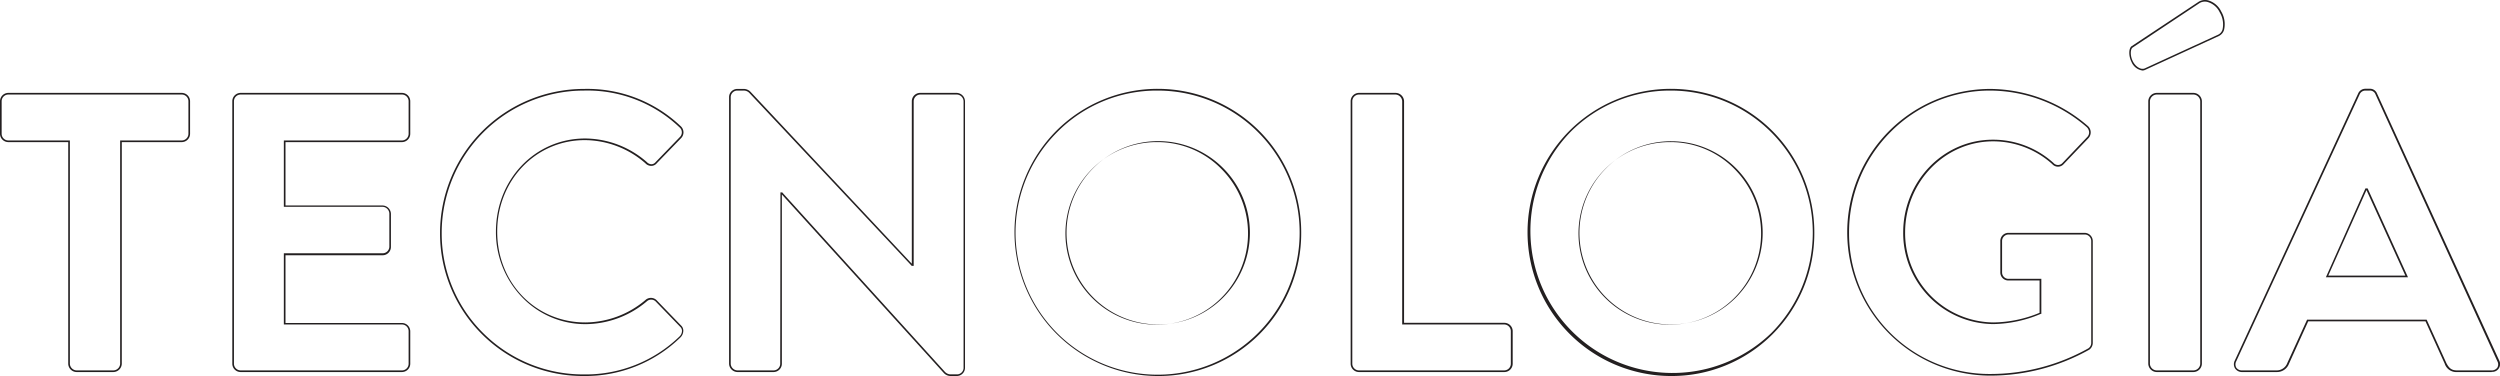 <svg xmlns="http://www.w3.org/2000/svg" viewBox="0 0 454.04 68.29"><defs><style>.cls-1{fill:#231f20;}</style></defs><g id="Layer_2" data-name="Layer 2"><g id="Layer_1-2" data-name="Layer 1"><path class="cls-1" d="M20.6,67.57H13.9a1.55,1.55,0,0,1-1.51-1.51V25.81H1.52A1.52,1.52,0,0,1,0,24.29v-5.9a1.52,1.52,0,0,1,1.52-1.52H33a1.52,1.52,0,0,1,1.52,1.52v5.9A1.52,1.52,0,0,1,33,25.81H22.12V66.06A1.56,1.56,0,0,1,20.6,67.57ZM1.52,17.17A1.22,1.22,0,0,0,.3,18.39v5.9a1.22,1.22,0,0,0,1.22,1.22H12.69V66.06a1.26,1.26,0,0,0,1.21,1.21h6.7a1.26,1.26,0,0,0,1.22-1.21V25.51H33a1.22,1.22,0,0,0,1.22-1.22v-5.9A1.22,1.22,0,0,0,33,17.17Z"/><path class="cls-1" d="M73,67.57H43.71a1.52,1.52,0,0,1-1.52-1.51V18.39a1.52,1.52,0,0,1,1.52-1.52H73a1.52,1.52,0,0,1,1.51,1.52v5.9A1.52,1.52,0,0,1,73,25.81H51.85V37.32H69.49A1.56,1.56,0,0,1,71,38.84v6a1.52,1.52,0,0,1-1.52,1.52H51.85v12.3H73a1.52,1.52,0,0,1,1.51,1.52v5.91A1.52,1.52,0,0,1,73,67.57ZM43.71,17.17a1.22,1.22,0,0,0-1.22,1.22V66.06a1.22,1.22,0,0,0,1.22,1.21H73a1.21,1.21,0,0,0,1.21-1.21V60.15A1.22,1.22,0,0,0,73,58.93H51.55V46H69.49a1.22,1.22,0,0,0,1.22-1.22v-6a1.27,1.27,0,0,0-1.22-1.22H51.55V25.51H73a1.22,1.22,0,0,0,1.21-1.22v-5.9A1.22,1.22,0,0,0,73,17.17Z"/><path class="cls-1" d="M106.06,68.29a26,26,0,0,1-18.5-7.57,25.73,25.73,0,0,1-7.64-18.43,26.17,26.17,0,0,1,26.14-26.14,24.6,24.6,0,0,1,17.53,6.73,1.55,1.55,0,0,1,.54,1.11,1.51,1.51,0,0,1-.46,1.13l-4.39,4.53a1.3,1.3,0,0,1-1,.48,1.46,1.46,0,0,1-1.07-.48,16.85,16.85,0,0,0-11-4.2c-8.92,0-15.91,7.3-15.91,16.63s7,16.48,16,16.48a17.07,17.07,0,0,0,10.92-4.07,1.48,1.48,0,0,1,2,0l4.46,4.61a1.31,1.31,0,0,1,.42.92,1.74,1.74,0,0,1-.49,1.23A24.77,24.77,0,0,1,106.06,68.29Zm0-51.84A25.87,25.87,0,0,0,80.22,42.29a25.46,25.46,0,0,0,7.55,18.22A25.76,25.76,0,0,0,106.06,68a24.49,24.49,0,0,0,17.4-6.94,1.45,1.45,0,0,0,.4-1,1,1,0,0,0-.33-.71l-4.47-4.62a1.17,1.17,0,0,0-1.59,0,17.39,17.39,0,0,1-11.12,4.14,15.9,15.9,0,0,1-11.63-5,17,17,0,0,1-4.65-11.79c0-9.5,7.12-16.93,16.21-16.93a17.19,17.19,0,0,1,11.19,4.28,1.2,1.2,0,0,0,.85.4,1,1,0,0,0,.74-.38l4.39-4.54a1.19,1.19,0,0,0-.06-1.8A24.27,24.27,0,0,0,106.06,16.45Z"/><path class="cls-1" d="M173.74,68.29h-1a1.7,1.7,0,0,1-1.33-.55L142,35.32V66.06a1.52,1.52,0,0,1-1.52,1.51h-6.55a1.56,1.56,0,0,1-1.52-1.51V17.6a1.5,1.5,0,0,1,1.52-1.45H135a1.73,1.73,0,0,1,1.33.55L165.6,47.9V18.39a1.52,1.52,0,0,1,1.52-1.52h6.62a1.56,1.56,0,0,1,1.52,1.52V66.85A1.5,1.5,0,0,1,173.74,68.29Zm-32-33.35h.36l0,.05,29.52,32.55a1.46,1.46,0,0,0,1.12.45h1A1.2,1.2,0,0,0,175,66.85V18.39a1.27,1.27,0,0,0-1.22-1.22h-6.62a1.22,1.22,0,0,0-1.22,1.22V48.28h-.36L136.12,16.91a1.41,1.41,0,0,0-1.11-.46h-1.08a1.2,1.2,0,0,0-1.22,1.15V66.06a1.26,1.26,0,0,0,1.22,1.21h6.55a1.22,1.22,0,0,0,1.22-1.21Z"/><path class="cls-1" d="M210.25,68.29a26.12,26.12,0,0,1-18.44-44.5,26.06,26.06,0,0,1,44.51,18.5,25.91,25.91,0,0,1-26.07,26Zm0-51.84A25.46,25.46,0,0,0,192,24a25.8,25.8,0,1,0,18.22-7.55Zm0,42.48A16.65,16.65,0,1,1,227,42.29,16.65,16.65,0,0,1,210.25,58.93Zm0-33.12a16.58,16.58,0,1,0,11.57,4.87A16.23,16.23,0,0,0,210.25,25.81Z"/><path class="cls-1" d="M273.17,67.57H246.82a1.52,1.52,0,0,1-1.52-1.51V18.39a1.52,1.52,0,0,1,1.52-1.52h6.62A1.56,1.56,0,0,1,255,18.39V58.63h18.21a1.52,1.52,0,0,1,1.52,1.52v5.91A1.52,1.52,0,0,1,273.17,67.57Zm-26.35-50.4a1.22,1.22,0,0,0-1.22,1.22V66.06a1.22,1.22,0,0,0,1.22,1.21h26.35a1.21,1.21,0,0,0,1.22-1.21V60.15a1.22,1.22,0,0,0-1.22-1.22H254.66V18.39a1.27,1.27,0,0,0-1.22-1.22Z"/><path class="cls-1" d="M303.41,68.29A26.11,26.11,0,0,1,285,23.79a26.06,26.06,0,0,1,44.51,18.5,25.91,25.91,0,0,1-26.08,26Zm0-51.84A25.5,25.5,0,0,0,285.19,24a25.81,25.81,0,0,0,36.48,36.51,25.81,25.81,0,0,0-18.26-44.06Zm0,42.48a16.64,16.64,0,1,1,16.72-16.64A16.66,16.66,0,0,1,303.41,58.93Zm0-33.12A16.58,16.58,0,1,0,315,30.68,16.24,16.24,0,0,0,303.41,25.81Z"/><path class="cls-1" d="M361.52,68.22a26,26,0,0,1,0-52.07,27.37,27.37,0,0,1,17.66,6.73,1.55,1.55,0,0,1,.09,2.24L374.8,29.8a1.38,1.38,0,0,1-2.08,0A16.09,16.09,0,0,0,362,25.67c-8.81,0-16,7.42-16,16.55a16.22,16.22,0,0,0,16,16.34,22.47,22.47,0,0,0,8.42-1.75V50.94h-5.61a1.45,1.45,0,0,1-1.52-1.45V43.81a1.47,1.47,0,0,1,1.52-1.52h13.83a1.5,1.5,0,0,1,1.44,1.52V62.24a1.52,1.52,0,0,1-.64,1.27A36.86,36.86,0,0,1,361.52,68.22Zm0-51.77A25.46,25.46,0,0,0,343.33,24a25.74,25.74,0,0,0-7.51,18.29,25.51,25.51,0,0,0,25.7,25.63,36.41,36.41,0,0,0,17.77-4.66,1.2,1.2,0,0,0,.51-1V43.81a1.19,1.19,0,0,0-1.14-1.22H364.83a1.18,1.18,0,0,0-1.22,1.22v5.68a1.16,1.16,0,0,0,1.22,1.15h5.91V57l-.09,0A22.85,22.85,0,0,1,362,58.86a16.52,16.52,0,0,1-16.35-16.64c0-9.29,7.3-16.85,16.28-16.85a16.34,16.34,0,0,1,11,4.21,1.1,1.1,0,0,0,1.67,0l4.46-4.68a1.21,1.21,0,0,0,.36-.9,1.41,1.41,0,0,0-.43-.91A27.05,27.05,0,0,0,361.52,16.45Z"/><path class="cls-1" d="M398.38,67.57h-6.7a1.56,1.56,0,0,1-1.52-1.51V18.39a1.56,1.56,0,0,1,1.52-1.52h6.7a1.56,1.56,0,0,1,1.52,1.52V66.06A1.56,1.56,0,0,1,398.38,67.57Zm-6.7-50.4a1.27,1.27,0,0,0-1.22,1.22V66.06a1.26,1.26,0,0,0,1.22,1.21h6.7a1.26,1.26,0,0,0,1.22-1.21V18.39a1.27,1.27,0,0,0-1.22-1.22Zm-2.56-4.36a2.56,2.56,0,0,1-2-1.55c-.55-1.09-.53-2.45,0-2.86h0L399.3.33a2.22,2.22,0,0,1,1.81-.24,3.82,3.82,0,0,1,2.3,2,4.5,4.5,0,0,1,.51,3.35,1.82,1.82,0,0,1-.94,1.1l-13.32,6.12A1.25,1.25,0,0,1,389.12,12.81ZM387.3,8.65c-.39.28-.46,1.45.05,2.47s1.5,1.61,2.18,1.3L402.85,6.3a1.52,1.52,0,0,0,.79-.92,4.24,4.24,0,0,0-.5-3.13A3.52,3.52,0,0,0,401,.38a1.87,1.87,0,0,0-1.56.2Z"/><path class="cls-1" d="M452.53,67.57h-6.27A2.21,2.21,0,0,1,444,66.05l-3.49-7.69H419.21l-3.49,7.69a2.33,2.33,0,0,1-2.22,1.52h-6.27a1.5,1.5,0,0,1-1.3-.65,1.45,1.45,0,0,1-.06-1.43L428.27,17a1.43,1.43,0,0,1,1.36-.88h.72a1.37,1.37,0,0,1,1.36.87l22.18,48.47a1.42,1.42,0,0,1-1.36,2.08ZM419,58.06h21.72l3.57,7.86c.51,1,1,1.35,1.95,1.35h6.27a1.23,1.23,0,0,0,1.05-.51,1.17,1.17,0,0,0,0-1.15L431.43,17.15a1.06,1.06,0,0,0-1.08-.7h-.72a1.14,1.14,0,0,0-1.09.71l-22.4,48.45a1.2,1.2,0,0,0,0,1.15,1.22,1.22,0,0,0,1.05.51h6.27a2.05,2.05,0,0,0,1.95-1.34Zm18.33-7.7H422.41l.1-.21,7.09-15.93H430Zm-14.48-.3h14l-7.06-15.54h0Z"/></g></g></svg>